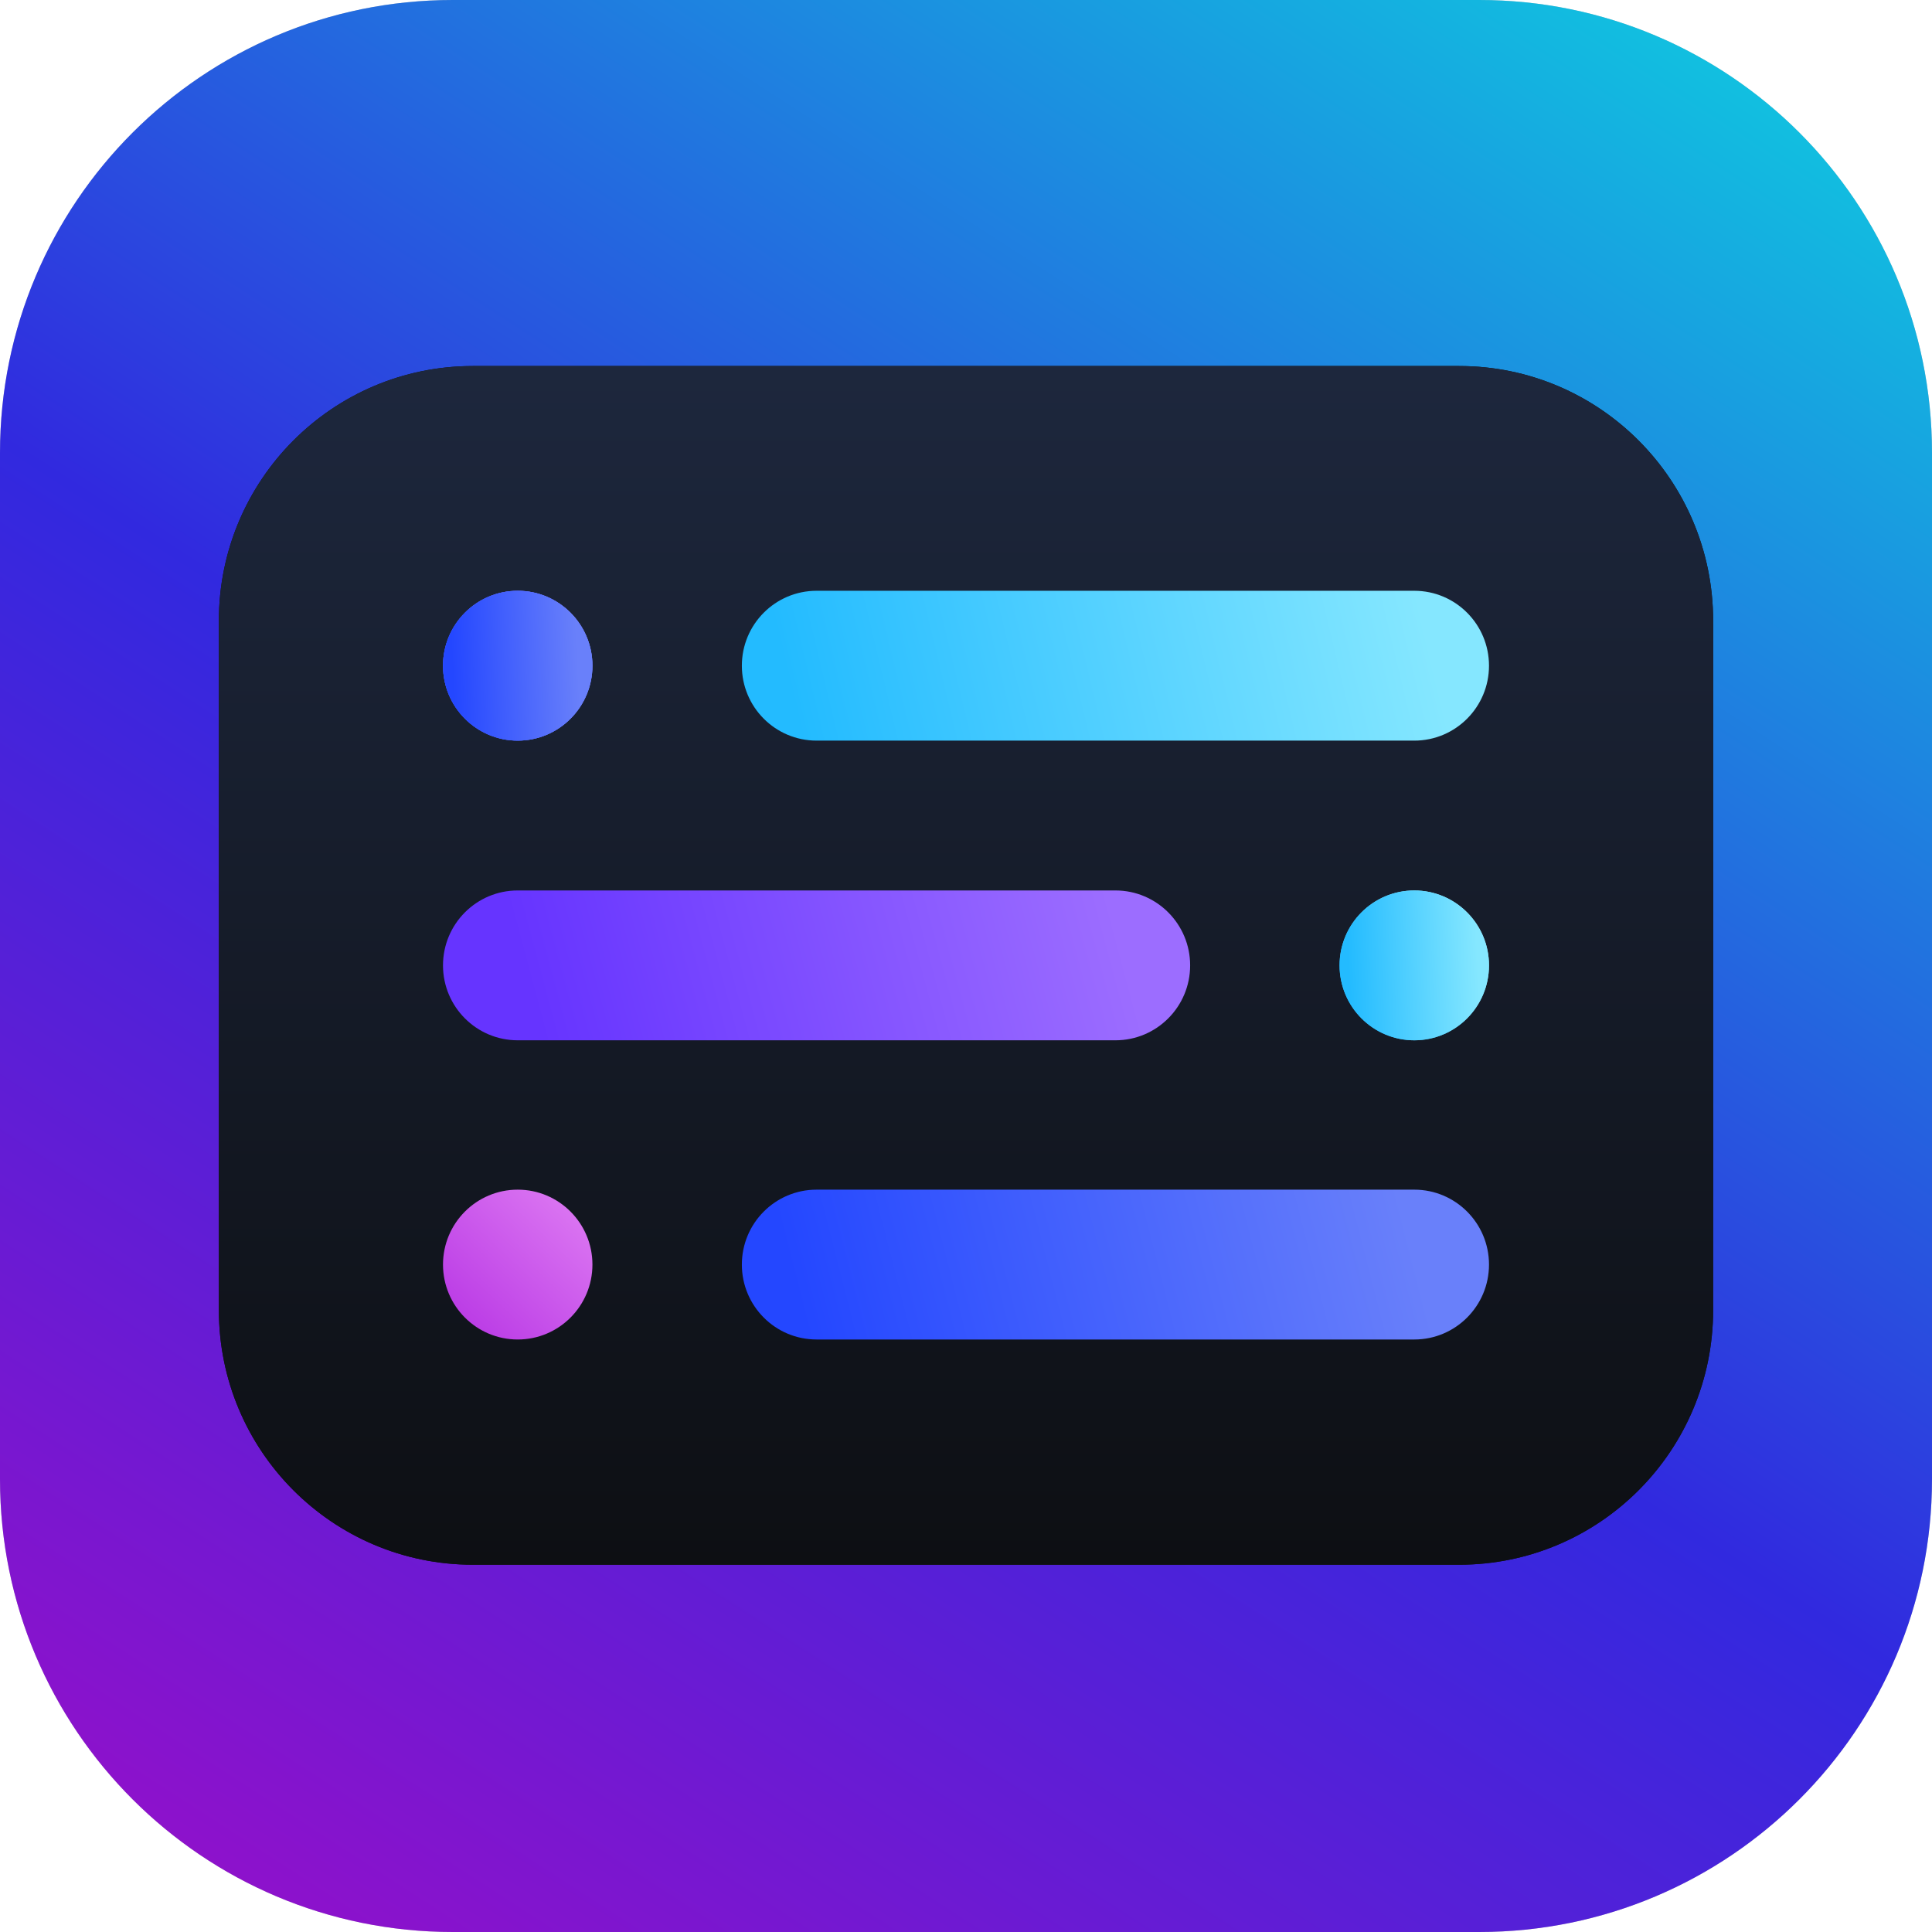 <svg xmlns="http://www.w3.org/2000/svg" width="512" height="512" fill="none" viewBox="0 0 512 512"><path fill="#C4C4C4" d="M0 120C0 53.726 53.726 0 120 0H392C458.274 0 512 53.726 512 120V392C512 458.274 458.274 512 392 512H120C53.726 512 0 458.274 0 392V120Z"/><path fill="url(#paint0_linear_11_116)" d="M0 120C0 53.726 53.726 0 120 0H392C458.274 0 512 53.726 512 120V392C512 458.274 458.274 512 392 512H120C53.726 512 0 458.274 0 392V120Z"/><g clip-path="url(#clip0_11_116)"><path fill="#111" d="M58 164.505L58 347.165C58 384.447 88.14 414.67 125.32 414.67H386.68C423.86 414.67 454 384.447 454 347.165V164.505C454 127.223 423.86 97 386.68 97H125.32C88.14 97 58 127.223 58 164.505Z"/><path fill="url(#paint1_linear_11_116)" d="M58 164.505L58 347.165C58 384.447 88.14 414.67 125.32 414.67H386.68C423.86 414.67 454 384.447 454 347.165V164.505C454 127.223 423.86 97 386.68 97H125.32C88.14 97 58 127.223 58 164.505Z"/><path fill="url(#paint2_linear_11_116)" d="M157 176.418C157 165.452 148.135 156.563 137.2 156.563C126.265 156.563 117.4 165.452 117.4 176.418C117.4 187.383 126.265 196.272 137.2 196.272C148.135 196.272 157 187.383 157 176.418Z"/><path fill="url(#paint3_linear_11_116)" d="M157 176.418C157 165.452 148.135 156.563 137.2 156.563C126.265 156.563 117.4 165.452 117.4 176.418C117.4 187.383 126.265 196.272 137.2 196.272C148.135 196.272 157 187.383 157 176.418Z"/><path fill="url(#paint4_linear_11_116)" d="M157 176.418C157 165.452 148.135 156.563 137.2 156.563C126.265 156.563 117.4 165.452 117.4 176.418C117.4 187.383 126.265 196.272 137.2 196.272C148.135 196.272 157 187.383 157 176.418Z"/><path fill="url(#paint5_linear_11_116)" d="M157 335.126C157 324.161 148.135 315.272 137.2 315.272C126.265 315.272 117.4 324.161 117.4 335.126C117.4 346.092 126.265 354.981 137.2 354.981C148.135 354.981 157 346.092 157 335.126Z"/><path fill="url(#paint6_linear_11_116)" d="M394.6 255.835C394.6 244.87 385.735 235.981 374.8 235.981C363.865 235.981 355 244.87 355 255.835C355 266.8 363.865 275.69 374.8 275.69C385.735 275.69 394.6 266.8 394.6 255.835Z"/><path fill="url(#paint7_linear_11_116)" d="M394.6 255.835C394.6 244.87 385.735 235.981 374.8 235.981C363.865 235.981 355 244.87 355 255.835C355 266.8 363.865 275.69 374.8 275.69C385.735 275.69 394.6 266.8 394.6 255.835Z"/><path fill="url(#paint8_linear_11_116)" d="M374.8 156.563H216.4C205.465 156.563 196.6 165.452 196.6 176.418C196.6 187.383 205.465 196.272 216.4 196.272H374.8C385.735 196.272 394.6 187.383 394.6 176.418C394.6 165.452 385.735 156.563 374.8 156.563Z"/><path fill="url(#paint9_linear_11_116)" d="M374.8 315.272H216.4C205.465 315.272 196.6 324.161 196.6 335.126C196.6 346.092 205.465 354.981 216.4 354.981H374.8C385.735 354.981 394.6 346.092 394.6 335.126C394.6 324.161 385.735 315.272 374.8 315.272Z"/><path fill="url(#paint10_linear_11_116)" d="M295.6 235.981H137.2C126.265 235.981 117.4 244.87 117.4 255.835C117.4 266.8 126.265 275.69 137.2 275.69H295.6C306.535 275.69 315.4 266.8 315.4 255.835C315.4 244.87 306.535 235.981 295.6 235.981Z"/></g><defs><linearGradient id="paint0_linear_11_116" x1="-86.5" x2="371.612" y1="616.5" y2="-90.913" gradientUnits="userSpaceOnUse"><stop stop-color="#C703BF"/><stop offset=".554" stop-color="#3129DF"/><stop offset="1" stop-color="#0DD4E0"/></linearGradient><linearGradient id="paint1_linear_11_116" x1="256" x2="256" y1="97" y2="415" gradientUnits="userSpaceOnUse"><stop stop-color="#1D273D"/><stop offset="1" stop-color="#0D0F13"/></linearGradient><linearGradient id="paint2_linear_11_116" x1="123.5" x2="150.5" y1="196" y2="160" gradientUnits="userSpaceOnUse"><stop stop-color="#4462FE"/><stop offset="1" stop-color="#7D69FA"/></linearGradient><linearGradient id="paint3_linear_11_116" x1="120.88" x2="154.138" y1="196.291" y2="194.591" gradientUnits="userSpaceOnUse"><stop stop-color="#3757FD"/><stop offset="1" stop-color="#6980FA"/></linearGradient><linearGradient id="paint4_linear_11_116" x1="120.88" x2="154.138" y1="196.291" y2="194.591" gradientUnits="userSpaceOnUse"><stop stop-color="#2447FF"/><stop offset="1" stop-color="#6980FA"/></linearGradient><linearGradient id="paint5_linear_11_116" x1="123" x2="149.5" y1="348.5" y2="320.5" gradientUnits="userSpaceOnUse"><stop stop-color="#BC3EE6"/><stop offset="1" stop-color="#D972F1"/></linearGradient><linearGradient id="paint6_linear_11_116" x1="363" x2="387.5" y1="269" y2="243" gradientUnits="userSpaceOnUse"><stop stop-color="#29BDFF"/><stop offset="1" stop-color="#96E7FB"/></linearGradient><linearGradient id="paint7_linear_11_116" x1="358.18" x2="392.567" y1="275.418" y2="273.772" gradientUnits="userSpaceOnUse"><stop stop-color="#23BBFF"/><stop offset="1" stop-color="#85E7FF"/></linearGradient><linearGradient id="paint8_linear_11_116" x1="212.5" x2="375.5" y1="196" y2="157" gradientUnits="userSpaceOnUse"><stop stop-color="#23BBFF"/><stop offset="1" stop-color="#85E7FF"/></linearGradient><linearGradient id="paint9_linear_11_116" x1="214" x2="370.5" y1="355" y2="315" gradientUnits="userSpaceOnUse"><stop stop-color="#2447FF"/><stop offset="1" stop-color="#6980FA"/></linearGradient><linearGradient id="paint10_linear_11_116" x1="144" x2="293.5" y1="276" y2="236" gradientUnits="userSpaceOnUse"><stop stop-color="#6634FF"/><stop offset="1" stop-color="#9C6DFF"/></linearGradient><clipPath id="clip0_11_116"><rect width="396" height="317.67" fill="#fff" transform="translate(58 97)"/></clipPath></defs></svg>